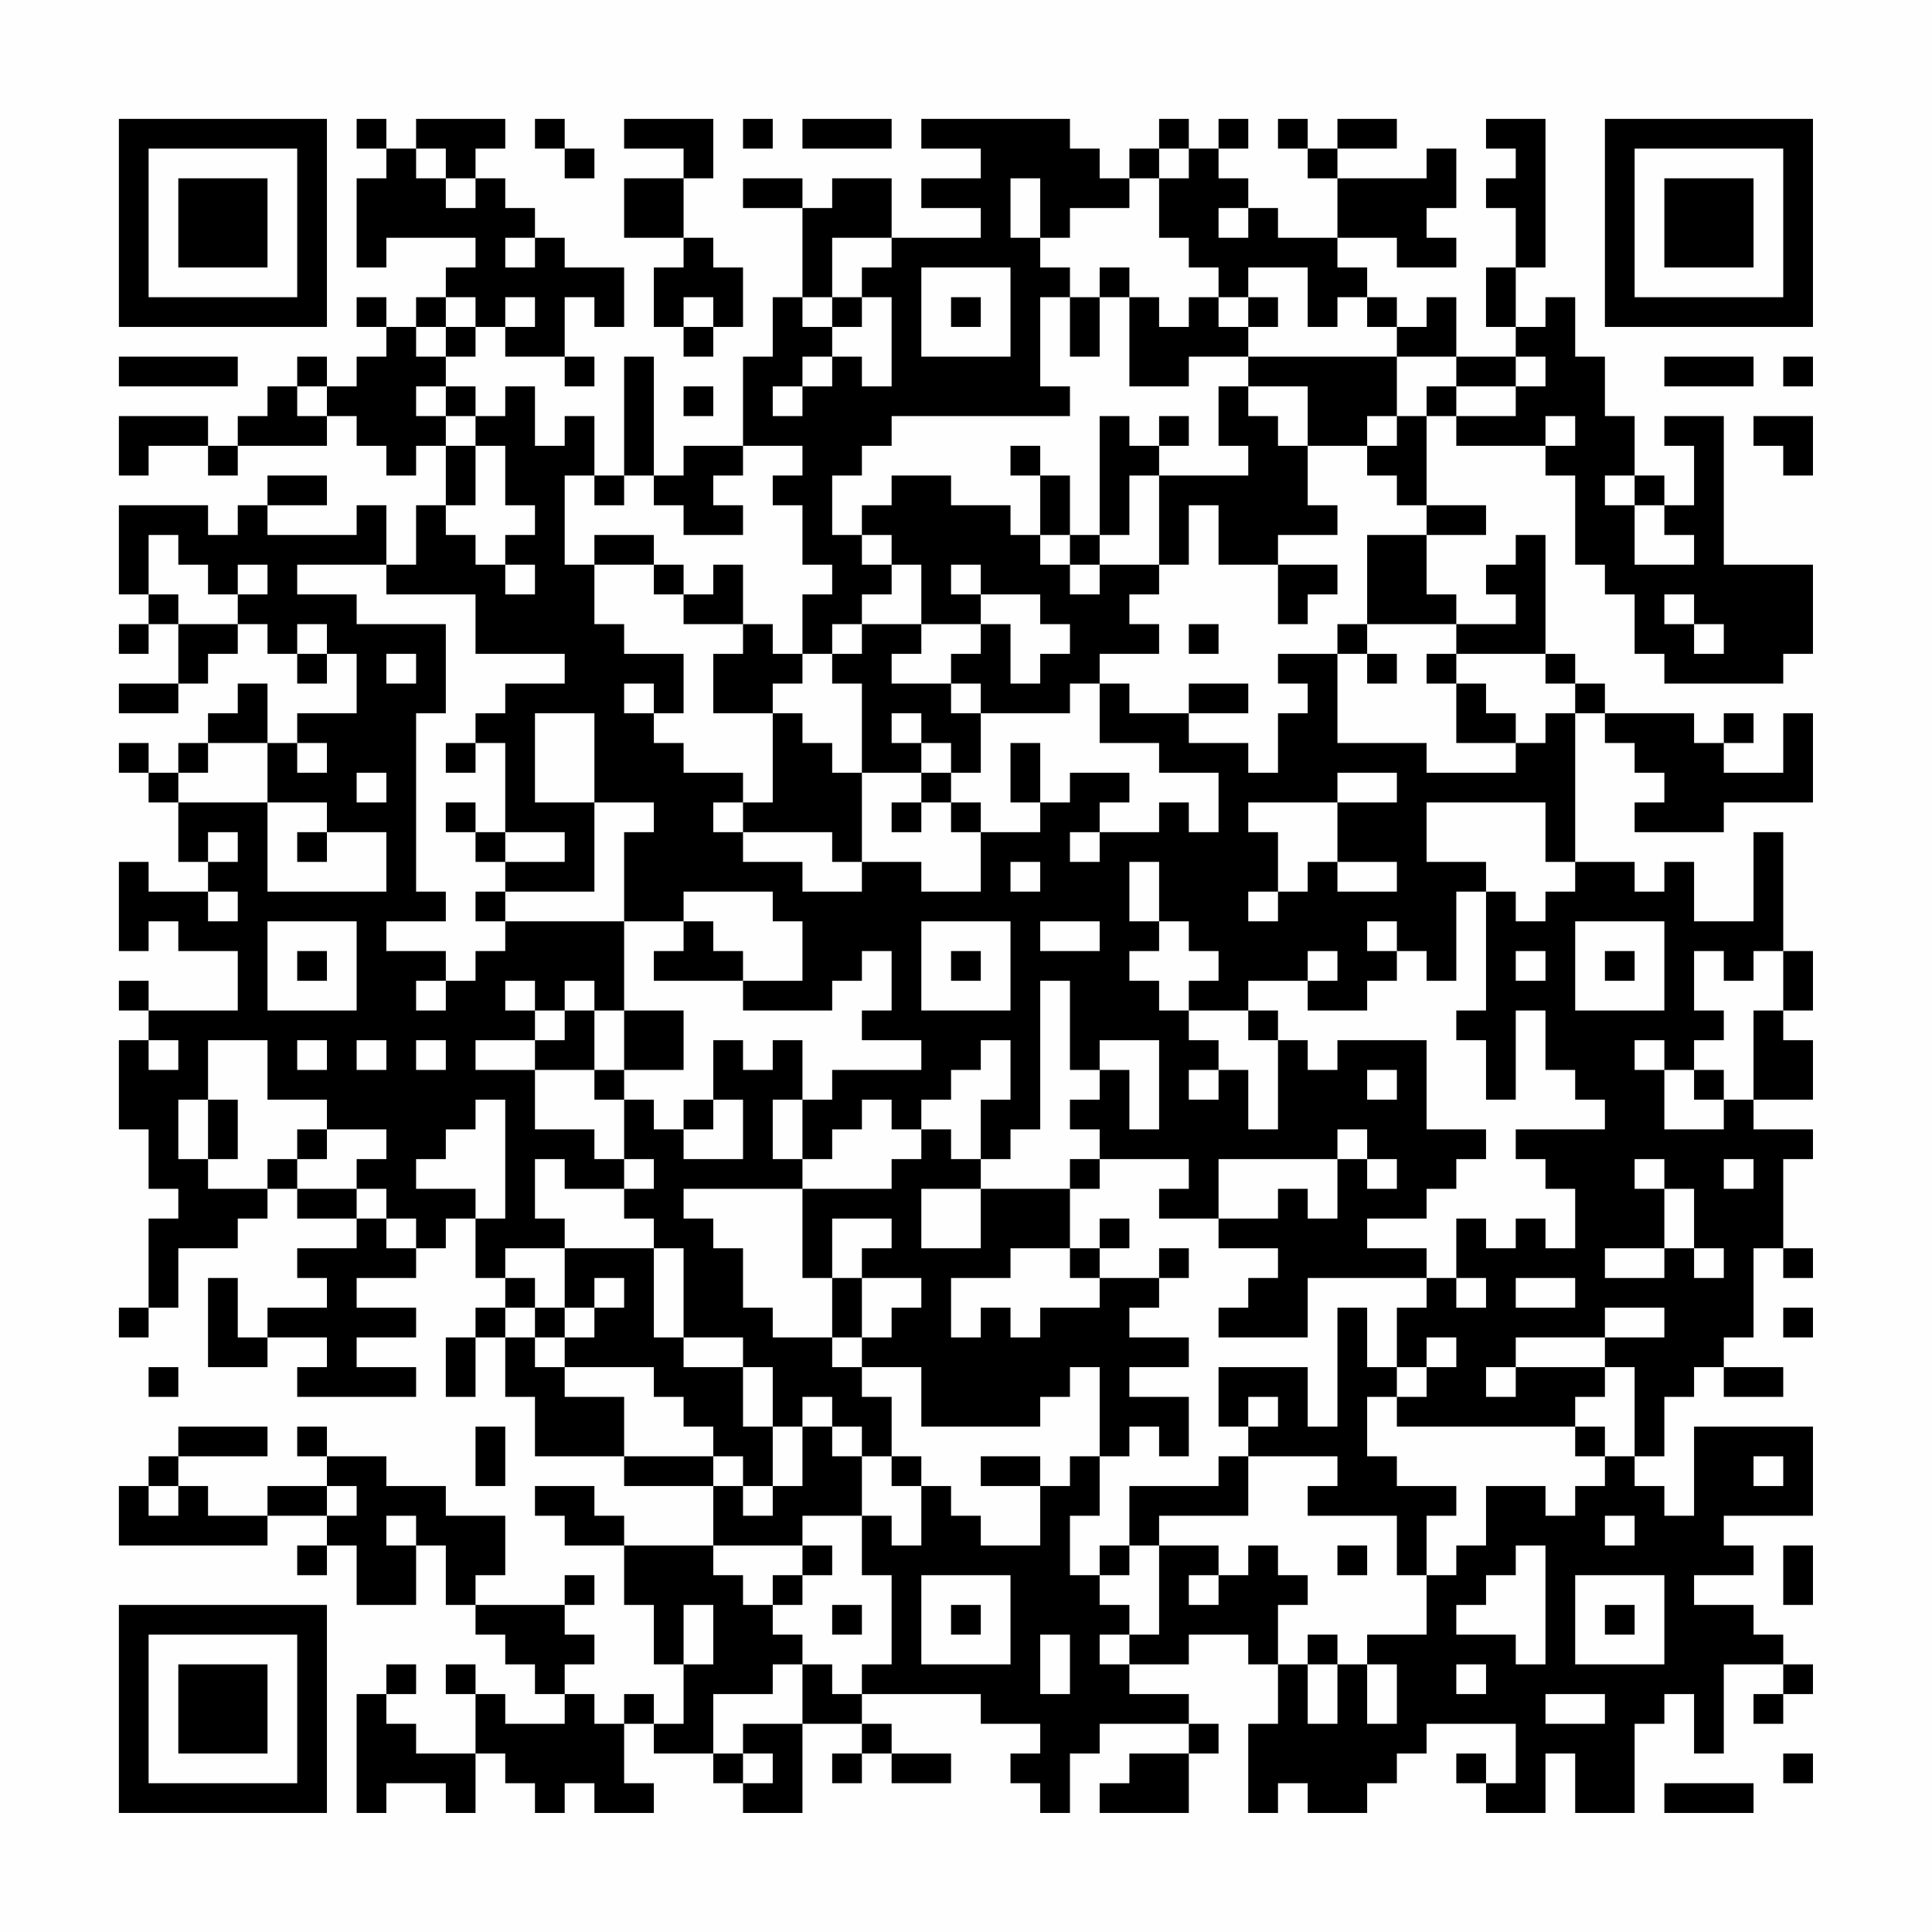<?xml version="1.0" encoding="UTF-8"?>
<svg xmlns="http://www.w3.org/2000/svg" version="1.1" width="300" height="300" viewBox="0 0 300 300"><rect x="0" y="0" width="300" height="300" fill="#fefefe"/><g transform="scale(4.615)"><g transform="translate(4,4)"><path fill-rule="evenodd" d="M8 0L8 1L9 1L9 2L8 2L8 5L9 5L9 4L12 4L12 5L11 5L11 6L10 6L10 7L9 7L9 6L8 6L8 7L9 7L9 8L8 8L8 9L7 9L7 8L6 8L6 9L5 9L5 10L4 10L4 11L3 11L3 10L0 10L0 12L1 12L1 11L3 11L3 12L4 12L4 11L7 11L7 10L8 10L8 11L9 11L9 12L10 12L10 11L11 11L11 13L10 13L10 15L9 15L9 13L8 13L8 14L5 14L5 13L7 13L7 12L5 12L5 13L4 13L4 14L3 14L3 13L0 13L0 16L1 16L1 17L0 17L0 18L1 18L1 17L2 17L2 19L0 19L0 20L2 20L2 19L3 19L3 18L4 18L4 17L5 17L5 18L6 18L6 19L7 19L7 18L8 18L8 20L6 20L6 21L5 21L5 19L4 19L4 20L3 20L3 21L2 21L2 22L1 22L1 21L0 21L0 22L1 22L1 23L2 23L2 25L3 25L3 26L1 26L1 25L0 25L0 28L1 28L1 27L2 27L2 28L4 28L4 30L1 30L1 29L0 29L0 30L1 30L1 31L0 31L0 34L1 34L1 36L2 36L2 37L1 37L1 40L0 40L0 41L1 41L1 40L2 40L2 38L4 38L4 37L5 37L5 36L6 36L6 37L8 37L8 38L6 38L6 39L7 39L7 40L5 40L5 41L4 41L4 39L3 39L3 42L5 42L5 41L7 41L7 42L6 42L6 43L10 43L10 42L8 42L8 41L10 41L10 40L8 40L8 39L10 39L10 38L11 38L11 37L12 37L12 39L13 39L13 40L12 40L12 41L11 41L11 43L12 43L12 41L13 41L13 43L14 43L14 45L17 45L17 46L20 46L20 48L17 48L17 47L16 47L16 46L14 46L14 47L15 47L15 48L17 48L17 50L18 50L18 52L19 52L19 54L18 54L18 53L17 53L17 54L16 54L16 53L15 53L15 52L16 52L16 51L15 51L15 50L16 50L16 49L15 49L15 50L12 50L12 49L13 49L13 47L11 47L11 46L9 46L9 45L7 45L7 44L6 44L6 45L7 45L7 46L5 46L5 47L3 47L3 46L2 46L2 45L5 45L5 44L2 44L2 45L1 45L1 46L0 46L0 48L5 48L5 47L7 47L7 48L6 48L6 49L7 49L7 48L8 48L8 50L10 50L10 48L11 48L11 50L12 50L12 51L13 51L13 52L14 52L14 53L15 53L15 54L13 54L13 53L12 53L12 52L11 52L11 53L12 53L12 55L10 55L10 54L9 54L9 53L10 53L10 52L9 52L9 53L8 53L8 57L9 57L9 56L11 56L11 57L12 57L12 55L13 55L13 56L14 56L14 57L15 57L15 56L16 56L16 57L18 57L18 56L17 56L17 54L18 54L18 55L20 55L20 56L21 56L21 57L23 57L23 54L25 54L25 55L24 55L24 56L25 56L25 55L26 55L26 56L28 56L28 55L26 55L26 54L25 54L25 53L29 53L29 54L31 54L31 55L30 55L30 56L31 56L31 57L32 57L32 55L33 55L33 54L36 54L36 55L34 55L34 56L33 56L33 57L36 57L36 55L37 55L37 54L36 54L36 53L34 53L34 52L36 52L36 51L38 51L38 52L39 52L39 54L38 54L38 57L39 57L39 56L40 56L40 57L42 57L42 56L43 56L43 55L44 55L44 54L47 54L47 56L46 56L46 55L45 55L45 56L46 56L46 57L48 57L48 55L49 55L49 57L51 57L51 54L52 54L52 53L53 53L53 55L54 55L54 52L56 52L56 53L55 53L55 54L56 54L56 53L57 53L57 52L56 52L56 51L55 51L55 50L53 50L53 49L55 49L55 48L54 48L54 47L57 47L57 44L53 44L53 47L52 47L52 46L51 46L51 45L52 45L52 43L53 43L53 42L54 42L54 43L56 43L56 42L54 42L54 41L55 41L55 38L56 38L56 39L57 39L57 38L56 38L56 35L57 35L57 34L55 34L55 33L57 33L57 31L56 31L56 30L57 30L57 28L56 28L56 24L55 24L55 27L53 27L53 25L52 25L52 26L51 26L51 25L49 25L49 20L50 20L50 21L51 21L51 22L52 22L52 23L51 23L51 24L54 24L54 23L57 23L57 20L56 20L56 22L54 22L54 21L55 21L55 20L54 20L54 21L53 21L53 20L50 20L50 19L49 19L49 18L48 18L48 14L47 14L47 15L46 15L46 16L47 16L47 17L45 17L45 16L44 16L44 14L46 14L46 13L44 13L44 10L45 10L45 11L48 11L48 12L49 12L49 15L50 15L50 16L51 16L51 18L52 18L52 19L56 19L56 18L57 18L57 15L54 15L54 10L52 10L52 11L53 11L53 13L52 13L52 12L51 12L51 10L50 10L50 8L49 8L49 6L48 6L48 7L47 7L47 5L48 5L48 0L46 0L46 1L47 1L47 2L46 2L46 3L47 3L47 5L46 5L46 7L47 7L47 8L45 8L45 6L44 6L44 7L43 7L43 6L42 6L42 5L41 5L41 4L43 4L43 5L45 5L45 4L44 4L44 3L45 3L45 1L44 1L44 2L41 2L41 1L43 1L43 0L41 0L41 1L40 1L40 0L39 0L39 1L40 1L40 2L41 2L41 4L39 4L39 3L38 3L38 2L37 2L37 1L38 1L38 0L37 0L37 1L36 1L36 0L35 0L35 1L34 1L34 2L33 2L33 1L32 1L32 0L27 0L27 1L29 1L29 2L27 2L27 3L29 3L29 4L26 4L26 2L24 2L24 3L23 3L23 2L21 2L21 3L23 3L23 6L22 6L22 8L21 8L21 11L19 11L19 12L18 12L18 8L17 8L17 12L16 12L16 10L15 10L15 11L14 11L14 9L13 9L13 10L12 10L12 9L11 9L11 8L12 8L12 7L13 7L13 8L15 8L15 9L16 9L16 8L15 8L15 6L16 6L16 7L17 7L17 5L15 5L15 4L14 4L14 3L13 3L13 2L12 2L12 1L13 1L13 0L10 0L10 1L9 1L9 0ZM14 0L14 1L15 1L15 2L16 2L16 1L15 1L15 0ZM17 0L17 1L19 1L19 2L17 2L17 4L19 4L19 5L18 5L18 7L19 7L19 8L20 8L20 7L21 7L21 5L20 5L20 4L19 4L19 2L20 2L20 0ZM21 0L21 1L22 1L22 0ZM23 0L23 1L26 1L26 0ZM10 1L10 2L11 2L11 3L12 3L12 2L11 2L11 1ZM35 1L35 2L34 2L34 3L32 3L32 4L31 4L31 2L30 2L30 4L31 4L31 5L32 5L32 6L31 6L31 9L32 9L32 10L26 10L26 11L25 11L25 12L24 12L24 14L25 14L25 15L26 15L26 16L25 16L25 17L24 17L24 18L23 18L23 16L24 16L24 15L23 15L23 13L22 13L22 12L23 12L23 11L21 11L21 12L20 12L20 13L21 13L21 14L19 14L19 13L18 13L18 12L17 12L17 13L16 13L16 12L15 12L15 15L16 15L16 17L17 17L17 18L19 18L19 20L18 20L18 19L17 19L17 20L18 20L18 21L19 21L19 22L21 22L21 23L20 23L20 24L21 24L21 25L23 25L23 26L25 26L25 25L27 25L27 26L29 26L29 24L31 24L31 23L32 23L32 22L34 22L34 23L33 23L33 24L32 24L32 25L33 25L33 24L35 24L35 23L36 23L36 24L37 24L37 22L35 22L35 21L33 21L33 19L34 19L34 20L36 20L36 21L38 21L38 22L39 22L39 20L40 20L40 19L39 19L39 18L41 18L41 21L44 21L44 22L47 22L47 21L48 21L48 20L49 20L49 19L48 19L48 18L45 18L45 17L42 17L42 14L44 14L44 13L43 13L43 12L42 12L42 11L43 11L43 10L44 10L44 9L45 9L45 10L47 10L47 9L48 9L48 8L47 8L47 9L45 9L45 8L43 8L43 7L42 7L42 6L41 6L41 7L40 7L40 5L38 5L38 6L37 6L37 5L36 5L36 4L35 4L35 2L36 2L36 1ZM37 3L37 4L38 4L38 3ZM13 4L13 5L14 5L14 4ZM24 4L24 6L23 6L23 7L24 7L24 8L23 8L23 9L22 9L22 10L23 10L23 9L24 9L24 8L25 8L25 9L26 9L26 6L25 6L25 5L26 5L26 4ZM27 5L27 8L30 8L30 5ZM33 5L33 6L32 6L32 8L33 8L33 6L34 6L34 9L36 9L36 8L38 8L38 9L37 9L37 11L38 11L38 12L35 12L35 11L36 11L36 10L35 10L35 11L34 11L34 10L33 10L33 14L32 14L32 12L31 12L31 11L30 11L30 12L31 12L31 14L30 14L30 13L28 13L28 12L26 12L26 13L25 13L25 14L26 14L26 15L27 15L27 17L25 17L25 18L24 18L24 19L25 19L25 22L24 22L24 21L23 21L23 20L22 20L22 19L23 19L23 18L22 18L22 17L21 17L21 15L20 15L20 16L19 16L19 15L18 15L18 14L16 14L16 15L18 15L18 16L19 16L19 17L21 17L21 18L20 18L20 20L22 20L22 23L21 23L21 24L24 24L24 25L25 25L25 22L27 22L27 23L26 23L26 24L27 24L27 23L28 23L28 24L29 24L29 23L28 23L28 22L29 22L29 20L32 20L32 19L33 19L33 18L35 18L35 17L34 17L34 16L35 16L35 15L36 15L36 13L37 13L37 15L39 15L39 17L40 17L40 16L41 16L41 15L39 15L39 14L41 14L41 13L40 13L40 11L42 11L42 10L43 10L43 8L38 8L38 7L39 7L39 6L38 6L38 7L37 7L37 6L36 6L36 7L35 7L35 6L34 6L34 5ZM11 6L11 7L10 7L10 8L11 8L11 7L12 7L12 6ZM13 6L13 7L14 7L14 6ZM19 6L19 7L20 7L20 6ZM24 6L24 7L25 7L25 6ZM28 6L28 7L29 7L29 6ZM0 8L0 9L4 9L4 8ZM52 8L52 9L55 9L55 8ZM56 8L56 9L57 9L57 8ZM6 9L6 10L7 10L7 9ZM10 9L10 10L11 10L11 11L12 11L12 13L11 13L11 14L12 14L12 15L13 15L13 16L14 16L14 15L13 15L13 14L14 14L14 13L13 13L13 11L12 11L12 10L11 10L11 9ZM19 9L19 10L20 10L20 9ZM38 9L38 10L39 10L39 11L40 11L40 9ZM48 10L48 11L49 11L49 10ZM55 10L55 11L56 11L56 12L57 12L57 10ZM34 12L34 14L33 14L33 15L32 15L32 14L31 14L31 15L32 15L32 16L33 16L33 15L35 15L35 12ZM50 12L50 13L51 13L51 15L53 15L53 14L52 14L52 13L51 13L51 12ZM1 14L1 16L2 16L2 17L4 17L4 16L5 16L5 15L4 15L4 16L3 16L3 15L2 15L2 14ZM6 15L6 16L8 16L8 17L11 17L11 20L10 20L10 26L11 26L11 27L9 27L9 28L11 28L11 29L10 29L10 30L11 30L11 29L12 29L12 28L13 28L13 27L17 27L17 30L16 30L16 29L15 29L15 30L14 30L14 29L13 29L13 30L14 30L14 31L12 31L12 32L14 32L14 34L16 34L16 35L17 35L17 36L15 36L15 35L14 35L14 37L15 37L15 38L13 38L13 39L14 39L14 40L13 40L13 41L14 41L14 42L15 42L15 43L17 43L17 45L20 45L20 46L21 46L21 47L22 47L22 46L23 46L23 44L24 44L24 45L25 45L25 47L23 47L23 48L20 48L20 49L21 49L21 50L22 50L22 51L23 51L23 52L22 52L22 53L20 53L20 55L21 55L21 56L22 56L22 55L21 55L21 54L23 54L23 52L24 52L24 53L25 53L25 52L26 52L26 49L25 49L25 47L26 47L26 48L27 48L27 46L28 46L28 47L29 47L29 48L31 48L31 46L32 46L32 45L33 45L33 47L32 47L32 49L33 49L33 50L34 50L34 51L33 51L33 52L34 52L34 51L35 51L35 48L37 48L37 49L36 49L36 50L37 50L37 49L38 49L38 48L39 48L39 49L40 49L40 50L39 50L39 52L40 52L40 54L41 54L41 52L42 52L42 54L43 54L43 52L42 52L42 51L44 51L44 49L45 49L45 48L46 48L46 46L48 46L48 47L49 47L49 46L50 46L50 45L51 45L51 42L50 42L50 41L52 41L52 40L50 40L50 41L47 41L47 42L46 42L46 43L47 43L47 42L50 42L50 43L49 43L49 44L43 44L43 43L44 43L44 42L45 42L45 41L44 41L44 42L43 42L43 40L44 40L44 39L45 39L45 40L46 40L46 39L45 39L45 37L46 37L46 38L47 38L47 37L48 37L48 38L49 38L49 36L48 36L48 35L47 35L47 34L50 34L50 33L49 33L49 32L48 32L48 30L47 30L47 33L46 33L46 31L45 31L45 30L46 30L46 26L47 26L47 27L48 27L48 26L49 26L49 25L48 25L48 23L44 23L44 25L46 25L46 26L45 26L45 29L44 29L44 28L43 28L43 27L42 27L42 28L43 28L43 29L42 29L42 30L40 30L40 29L41 29L41 28L40 28L40 29L38 29L38 30L36 30L36 29L37 29L37 28L36 28L36 27L35 27L35 25L34 25L34 27L35 27L35 28L34 28L34 29L35 29L35 30L36 30L36 31L37 31L37 32L36 32L36 33L37 33L37 32L38 32L38 34L39 34L39 31L40 31L40 32L41 32L41 31L44 31L44 34L46 34L46 35L45 35L45 36L44 36L44 37L42 37L42 38L44 38L44 39L40 39L40 41L37 41L37 40L38 40L38 39L39 39L39 38L37 38L37 37L39 37L39 36L40 36L40 37L41 37L41 35L42 35L42 36L43 36L43 35L42 35L42 34L41 34L41 35L37 35L37 37L35 37L35 36L36 36L36 35L33 35L33 34L32 34L32 33L33 33L33 32L34 32L34 34L35 34L35 31L33 31L33 32L32 32L32 29L31 29L31 34L30 34L30 35L29 35L29 33L30 33L30 31L29 31L29 32L28 32L28 33L27 33L27 34L26 34L26 33L25 33L25 34L24 34L24 35L23 35L23 33L24 33L24 32L27 32L27 31L25 31L25 30L26 30L26 28L25 28L25 29L24 29L24 30L21 30L21 29L23 29L23 27L22 27L22 26L19 26L19 27L17 27L17 24L18 24L18 23L16 23L16 20L14 20L14 23L16 23L16 26L13 26L13 25L15 25L15 24L13 24L13 21L12 21L12 20L13 20L13 19L15 19L15 18L12 18L12 16L9 16L9 15ZM28 15L28 16L29 16L29 17L27 17L27 18L26 18L26 19L28 19L28 20L29 20L29 19L28 19L28 18L29 18L29 17L30 17L30 19L31 19L31 18L32 18L32 17L31 17L31 16L29 16L29 15ZM52 16L52 17L53 17L53 18L54 18L54 17L53 17L53 16ZM6 17L6 18L7 18L7 17ZM36 17L36 18L37 18L37 17ZM41 17L41 18L42 18L42 19L43 19L43 18L42 18L42 17ZM9 18L9 19L10 19L10 18ZM44 18L44 19L45 19L45 21L47 21L47 20L46 20L46 19L45 19L45 18ZM36 19L36 20L38 20L38 19ZM26 20L26 21L27 21L27 22L28 22L28 21L27 21L27 20ZM3 21L3 22L2 22L2 23L5 23L5 26L9 26L9 24L7 24L7 23L5 23L5 21ZM6 21L6 22L7 22L7 21ZM11 21L11 22L12 22L12 21ZM30 21L30 23L31 23L31 21ZM8 22L8 23L9 23L9 22ZM41 22L41 23L38 23L38 24L39 24L39 26L38 26L38 27L39 27L39 26L40 26L40 25L41 25L41 26L43 26L43 25L41 25L41 23L43 23L43 22ZM11 23L11 24L12 24L12 25L13 25L13 24L12 24L12 23ZM3 24L3 25L4 25L4 24ZM6 24L6 25L7 25L7 24ZM30 25L30 26L31 26L31 25ZM3 26L3 27L4 27L4 26ZM12 26L12 27L13 27L13 26ZM5 27L5 30L8 30L8 27ZM19 27L19 28L18 28L18 29L21 29L21 28L20 28L20 27ZM27 27L27 30L30 30L30 27ZM31 27L31 28L33 28L33 27ZM49 27L49 30L52 30L52 27ZM6 28L6 29L7 29L7 28ZM28 28L28 29L29 29L29 28ZM47 28L47 29L48 29L48 28ZM50 28L50 29L51 29L51 28ZM53 28L53 30L54 30L54 31L53 31L53 32L52 32L52 31L51 31L51 32L52 32L52 34L54 34L54 33L55 33L55 30L56 30L56 28L55 28L55 29L54 29L54 28ZM15 30L15 31L14 31L14 32L16 32L16 33L17 33L17 35L18 35L18 36L17 36L17 37L18 37L18 38L15 38L15 40L14 40L14 41L15 41L15 42L18 42L18 43L19 43L19 44L20 44L20 45L21 45L21 46L22 46L22 44L23 44L23 43L24 43L24 44L25 44L25 45L26 45L26 46L27 46L27 45L26 45L26 43L25 43L25 42L27 42L27 44L31 44L31 43L32 43L32 42L33 42L33 45L34 45L34 44L35 44L35 45L36 45L36 43L34 43L34 42L36 42L36 41L34 41L34 40L35 40L35 39L36 39L36 38L35 38L35 39L33 39L33 38L34 38L34 37L33 37L33 38L32 38L32 36L33 36L33 35L32 35L32 36L29 36L29 35L28 35L28 34L27 34L27 35L26 35L26 36L23 36L23 35L22 35L22 33L23 33L23 31L22 31L22 32L21 32L21 31L20 31L20 33L19 33L19 34L18 34L18 33L17 33L17 32L19 32L19 30L17 30L17 32L16 32L16 30ZM38 30L38 31L39 31L39 30ZM1 31L1 32L2 32L2 31ZM3 31L3 33L2 33L2 35L3 35L3 36L5 36L5 35L6 35L6 36L8 36L8 37L9 37L9 38L10 38L10 37L9 37L9 36L8 36L8 35L9 35L9 34L7 34L7 33L5 33L5 31ZM6 31L6 32L7 32L7 31ZM8 31L8 32L9 32L9 31ZM10 31L10 32L11 32L11 31ZM42 32L42 33L43 33L43 32ZM53 32L53 33L54 33L54 32ZM3 33L3 35L4 35L4 33ZM12 33L12 34L11 34L11 35L10 35L10 36L12 36L12 37L13 37L13 33ZM20 33L20 34L19 34L19 35L21 35L21 33ZM6 34L6 35L7 35L7 34ZM51 35L51 36L52 36L52 38L50 38L50 39L52 39L52 38L53 38L53 39L54 39L54 38L53 38L53 36L52 36L52 35ZM54 35L54 36L55 36L55 35ZM19 36L19 37L20 37L20 38L21 38L21 40L22 40L22 41L24 41L24 42L25 42L25 41L26 41L26 40L27 40L27 39L25 39L25 38L26 38L26 37L24 37L24 39L23 39L23 36ZM27 36L27 38L29 38L29 36ZM18 38L18 41L19 41L19 42L21 42L21 44L22 44L22 42L21 42L21 41L19 41L19 38ZM30 38L30 39L28 39L28 41L29 41L29 40L30 40L30 41L31 41L31 40L33 40L33 39L32 39L32 38ZM16 39L16 40L15 40L15 41L16 41L16 40L17 40L17 39ZM24 39L24 41L25 41L25 39ZM47 39L47 40L49 40L49 39ZM41 40L41 44L40 44L40 42L37 42L37 44L38 44L38 45L37 45L37 46L34 46L34 48L33 48L33 49L34 49L34 48L35 48L35 47L38 47L38 45L41 45L41 46L40 46L40 47L43 47L43 49L44 49L44 47L45 47L45 46L43 46L43 45L42 45L42 43L43 43L43 42L42 42L42 40ZM56 40L56 41L57 41L57 40ZM1 42L1 43L2 43L2 42ZM38 43L38 44L39 44L39 43ZM12 44L12 46L13 46L13 44ZM49 44L49 45L50 45L50 44ZM29 45L29 46L31 46L31 45ZM55 45L55 46L56 46L56 45ZM1 46L1 47L2 47L2 46ZM7 46L7 47L8 47L8 46ZM9 47L9 48L10 48L10 47ZM50 47L50 48L51 48L51 47ZM23 48L23 49L22 49L22 50L23 50L23 49L24 49L24 48ZM41 48L41 49L42 49L42 48ZM47 48L47 49L46 49L46 50L45 50L45 51L47 51L47 52L48 52L48 48ZM56 48L56 50L57 50L57 48ZM27 49L27 52L30 52L30 49ZM49 49L49 52L52 52L52 49ZM19 50L19 52L20 52L20 50ZM24 50L24 51L25 51L25 50ZM28 50L28 51L29 51L29 50ZM50 50L50 51L51 51L51 50ZM31 51L31 53L32 53L32 51ZM40 51L40 52L41 52L41 51ZM45 52L45 53L46 53L46 52ZM48 53L48 54L50 54L50 53ZM56 55L56 56L57 56L57 55ZM52 56L52 57L55 57L55 56ZM0 0L0 7L7 7L7 0ZM1 1L1 6L6 6L6 1ZM2 2L2 5L5 5L5 2ZM50 0L50 7L57 7L57 0ZM51 1L51 6L56 6L56 1ZM52 2L52 5L55 5L55 2ZM0 50L0 57L7 57L7 50ZM1 51L1 56L6 56L6 51ZM2 52L2 55L5 55L5 52Z" fill="#000000"/></g></g></svg>
